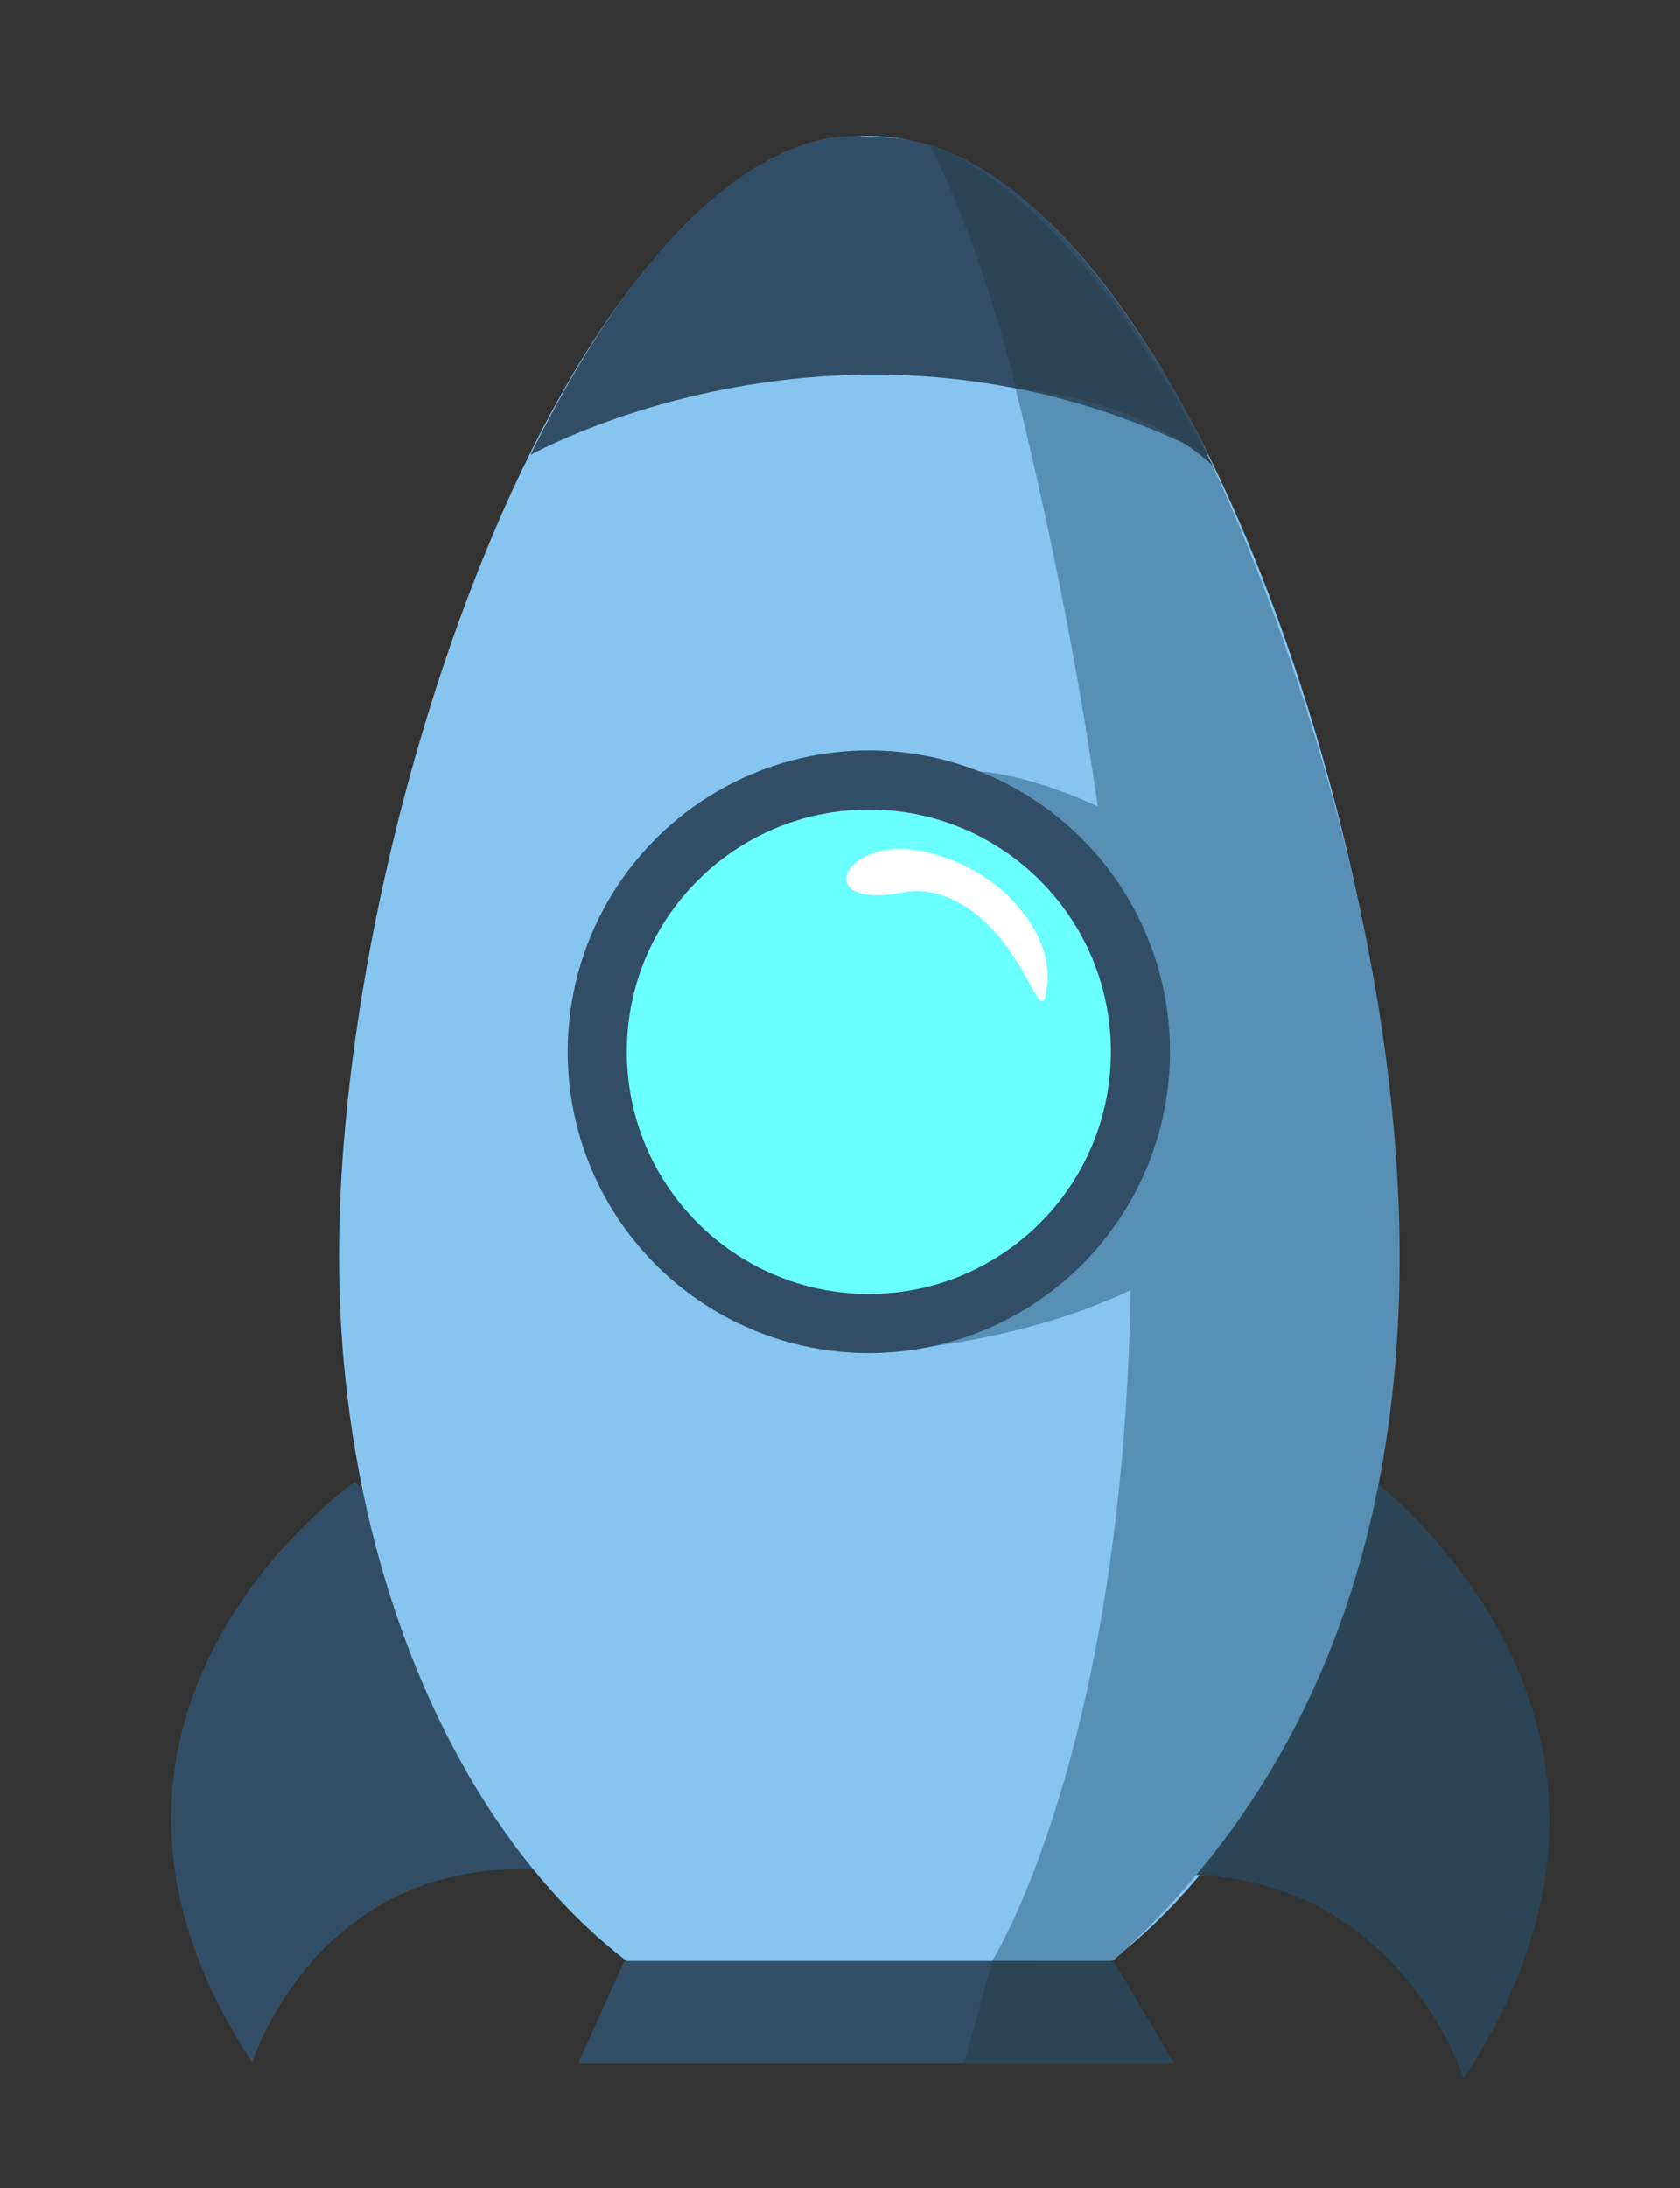 <svg xmlns="http://www.w3.org/2000/svg" xmlns:xlink="http://www.w3.org/1999/xlink" viewBox="0 0 171.02 222.62"><rect x="0" y="0" width="171.02" height="222.62" fill="#333333" stroke="none"/><defs><style>.cls-1{fill:#314e66;}.cls-2{fill:#86c5ef;}.cls-3{fill:#578fb5;}.cls-4{fill:#2b4556;}.cls-5{fill:#69ffff;}.cls-6{fill:#fff;}.cls-7{fill:url(#Namnlös_övertoning_28);}</style><linearGradient id="Namnlös_övertoning_28" x1="-376.11" y1="-152.88" x2="60.2" y2="-152.88" gradientUnits="userSpaceOnUse"><stop offset="0" stop-color="#ffef26"/><stop offset="0" stop-color="#ffea21"/><stop offset="0" stop-color="#fed70f"/><stop offset="0" stop-color="#fdcc04"/><stop offset="0" stop-color="#fdc800"/><stop offset="0.36" stop-color="#f18f34"/><stop offset="0.74" stop-color="#e95f32"/><stop offset="1" stop-color="#e3312d"/></linearGradient></defs><g id="Lager_4" data-name="Lager 4"><path class="cls-1" d="M36.12,150.76S2.24,174.35,25.68,209.82c0,0,6.19-19.85,27.56-19.65S36.12,150.76,36.12,150.76Z"/><path class="cls-2" d="M142.4,127.74c0,44.56-24.16,80.69-53.95,80.69S34.51,172.3,34.51,127.74,58.66,13.83,88.45,13.83,142.4,83.18,142.4,127.74Z"/><path class="cls-3" d="M99.72,78.48s13,.46,30.06,15.67l-16.69-4.26Z"/><path class="cls-4" d="M138,149.14s35.75,24.88,11,62.31c0,0-6.54-20.95-29.09-20.74S138,149.14,138,149.14Z"/><path class="cls-3" d="M94.68,137s18.19-2.06,27.1-10.14l-6.74-6Z"/><path class="cls-3" d="M101,199.51s30.14-47.67,2.39-160c0,0,13,2.55,19.51,6.77,0,0,49.9,100-9.59,153.21"/><circle class="cls-1" cx="88.45" cy="107" r="30.66"/><circle class="cls-5" cx="88.45" cy="107" r="24.64"/><path class="cls-6" d="M95.41,87a17.85,17.85,0,0,1,5.7,2.85c3,2.29,5.84,6.08,5.51,10.11-.38,4.5-1.19.18-4.39-4C100,93,96.16,90,92,90.78,81.77,92.77,86.27,84,95.41,87Z"/><polygon class="cls-1" points="63.56 199.51 113.34 199.51 119.48 209.89 58.87 209.89 63.56 199.51"/><path class="cls-1" d="M54,46.3s32.66-18.42,69,0c0,0-15.23-33.5-34.49-32.3C88.45,14,72.09,9.58,54,46.3Z"/><path class="cls-4" d="M103.43,39.53s-3.18-13.79-8.75-24.74c0,0,13.73,3.19,28.82,32.65C123.5,47.44,117.48,40.94,103.43,39.53Z"/><polygon class="cls-4" points="98.14 209.89 101.04 199.51 113.34 199.51 119.48 209.89 98.14 209.89"/><circle class="cls-7" cx="-157.96" cy="-152.88" r="218.15"/></g></svg>